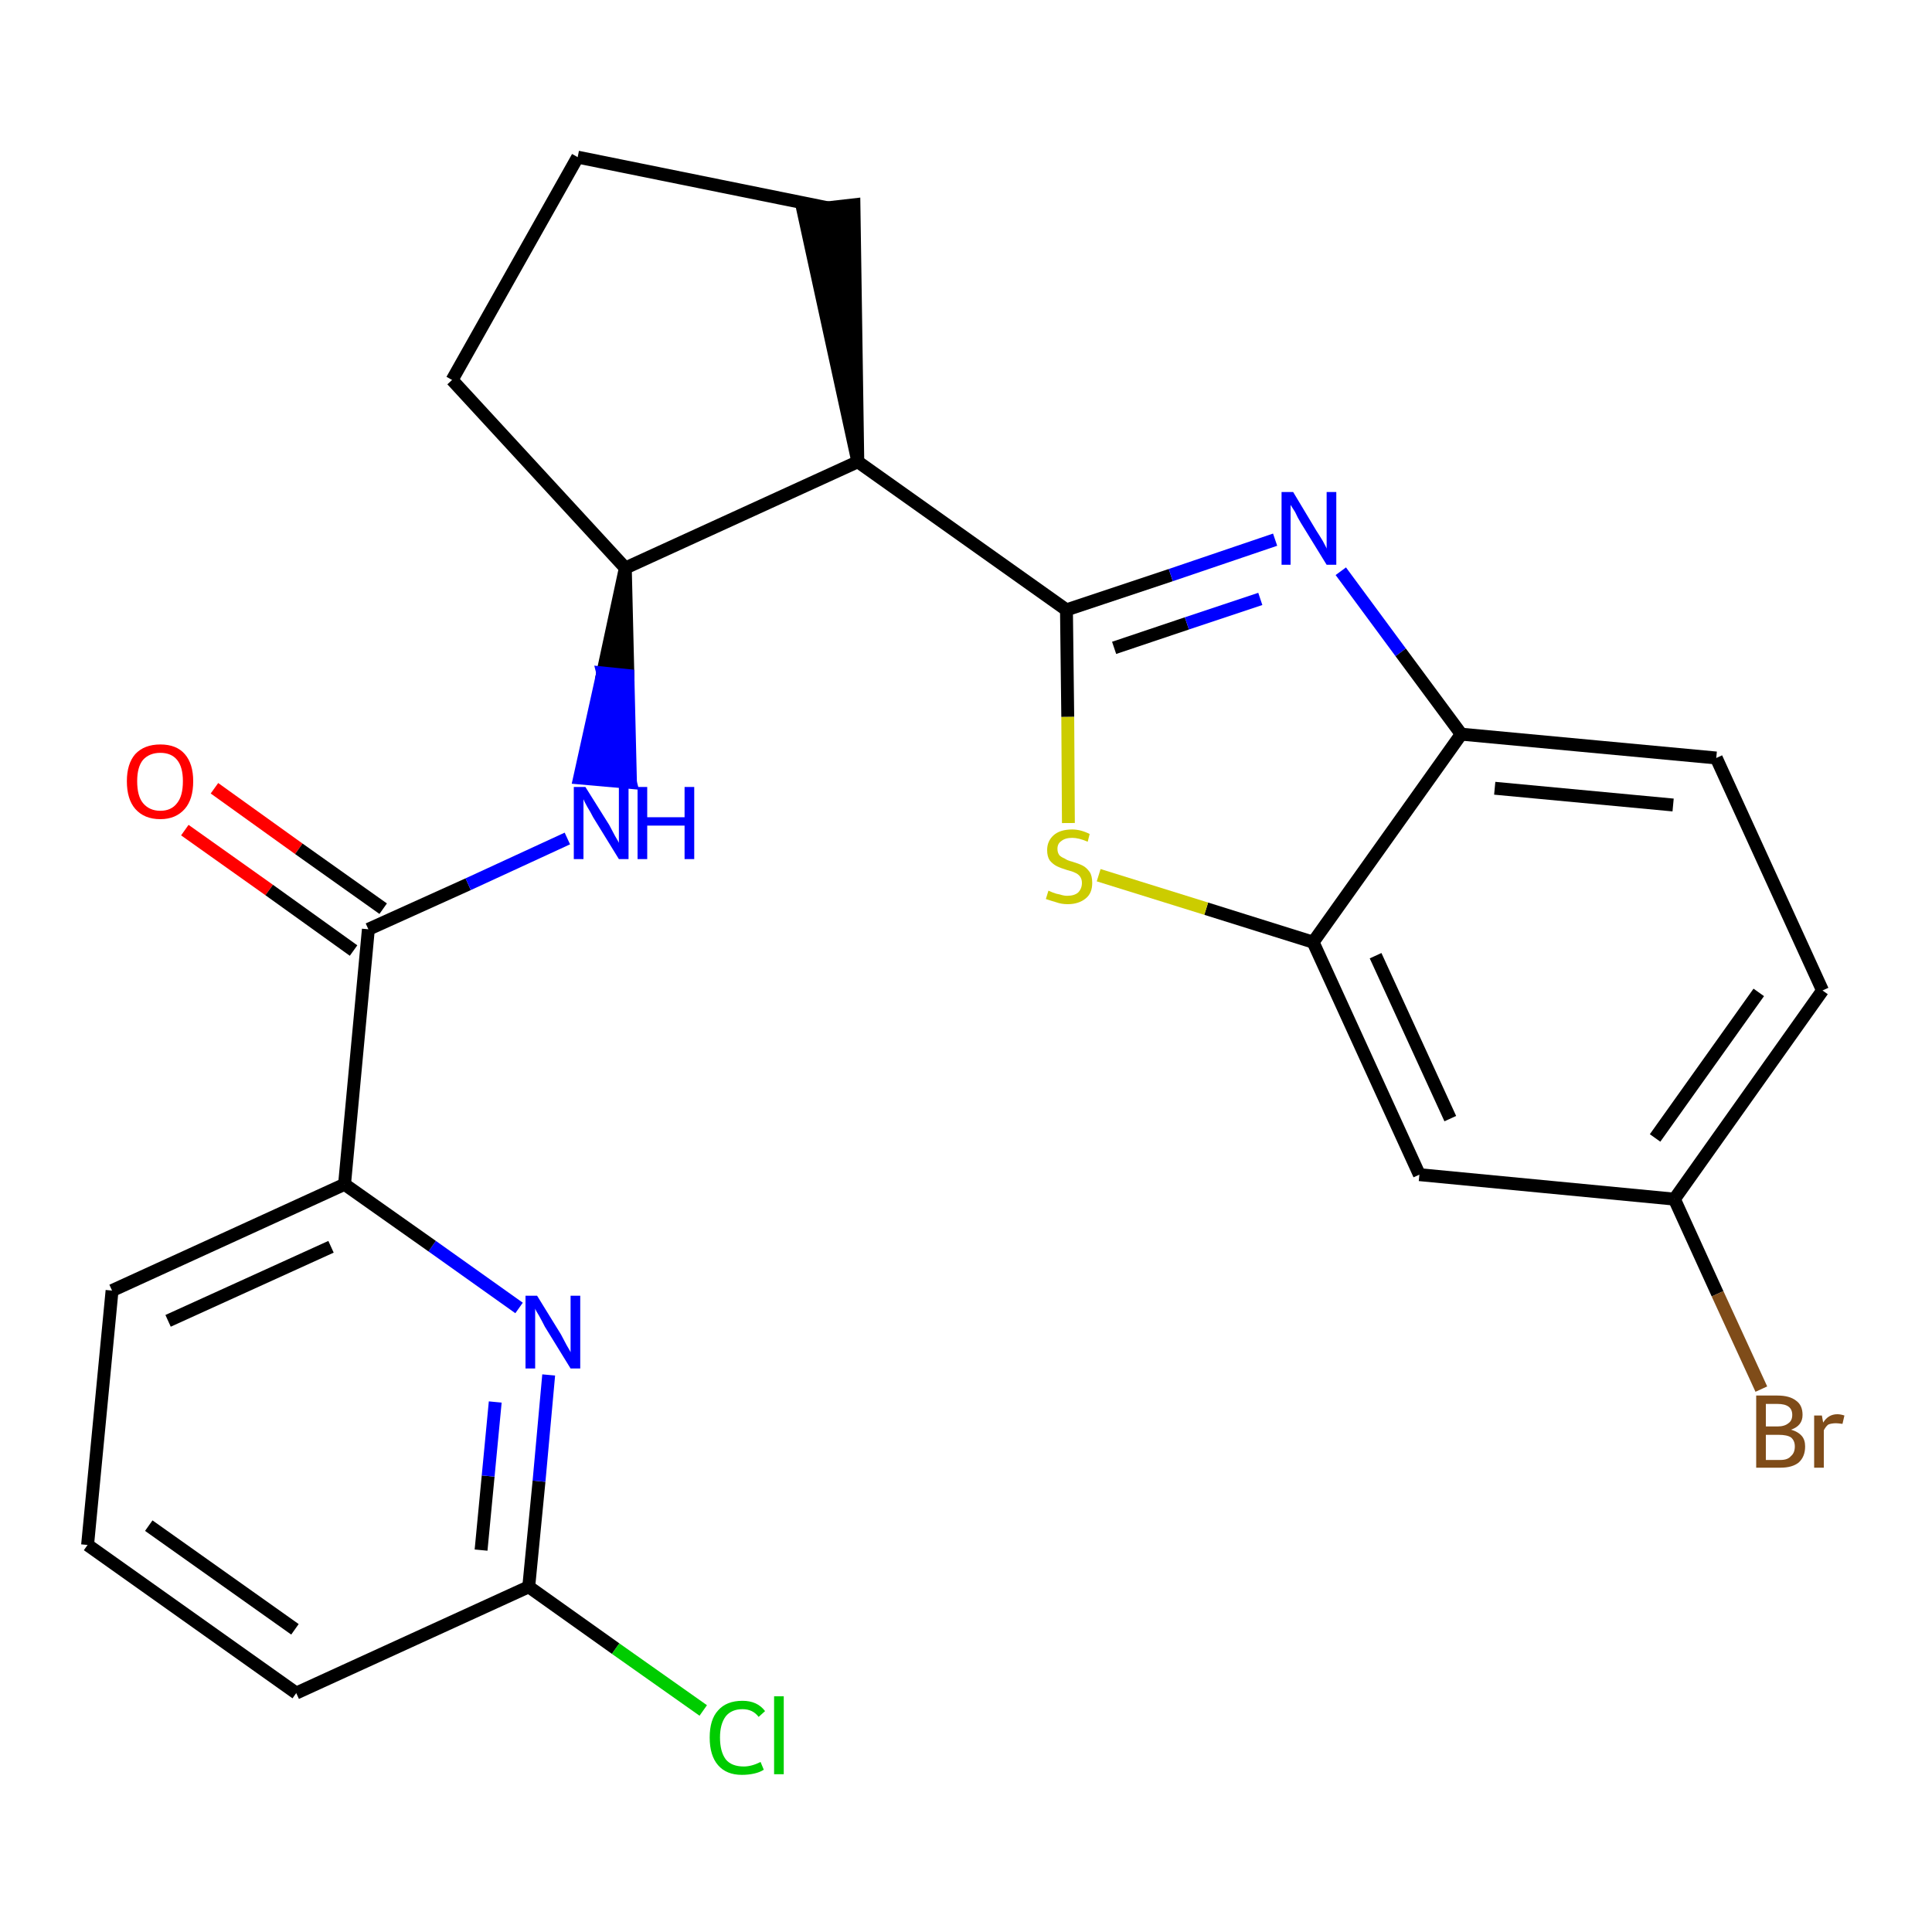 <?xml version='1.0' encoding='iso-8859-1'?>
<svg version='1.1' baseProfile='full'
              xmlns='http://www.w3.org/2000/svg'
                      xmlns:rdkit='http://www.rdkit.org/xml'
                      xmlns:xlink='http://www.w3.org/1999/xlink'
                  xml:space='preserve'
width='300px' height='300px' viewBox='0 0 300 300'>
<!-- END OF HEADER -->
<path class='bond-0 atom-0 atom-1' d='M 28.7,128.9 L 41.8,138.2' style='fill:none;fill-rule:evenodd;stroke:#FF0000;stroke-width:2.0px;stroke-linecap:butt;stroke-linejoin:miter;stroke-opacity:1' />
<path class='bond-0 atom-0 atom-1' d='M 41.8,138.2 L 54.9,147.6' style='fill:none;fill-rule:evenodd;stroke:#000000;stroke-width:2.0px;stroke-linecap:butt;stroke-linejoin:miter;stroke-opacity:1' />
<path class='bond-0 atom-0 atom-1' d='M 33.3,122.4 L 46.4,131.8' style='fill:none;fill-rule:evenodd;stroke:#FF0000;stroke-width:2.0px;stroke-linecap:butt;stroke-linejoin:miter;stroke-opacity:1' />
<path class='bond-0 atom-0 atom-1' d='M 46.4,131.8 L 59.5,141.1' style='fill:none;fill-rule:evenodd;stroke:#000000;stroke-width:2.0px;stroke-linecap:butt;stroke-linejoin:miter;stroke-opacity:1' />
<path class='bond-1 atom-1 atom-2' d='M 57.2,144.3 L 72.7,137.3' style='fill:none;fill-rule:evenodd;stroke:#000000;stroke-width:2.0px;stroke-linecap:butt;stroke-linejoin:miter;stroke-opacity:1' />
<path class='bond-1 atom-1 atom-2' d='M 72.7,137.3 L 88.1,130.2' style='fill:none;fill-rule:evenodd;stroke:#0000FF;stroke-width:2.0px;stroke-linecap:butt;stroke-linejoin:miter;stroke-opacity:1' />
<path class='bond-17 atom-1 atom-18' d='M 57.2,144.3 L 53.5,183.9' style='fill:none;fill-rule:evenodd;stroke:#000000;stroke-width:2.0px;stroke-linecap:butt;stroke-linejoin:miter;stroke-opacity:1' />
<path class='bond-2 atom-3 atom-2' d='M 97.1,88.2 L 93.6,104.5 L 97.5,104.9 Z' style='fill:#000000;fill-rule:evenodd;fill-opacity:1;stroke:#000000;stroke-width:2.0px;stroke-linecap:butt;stroke-linejoin:miter;stroke-opacity:1;' />
<path class='bond-2 atom-3 atom-2' d='M 93.6,104.5 L 97.9,121.5 L 90.0,120.8 Z' style='fill:#0000FF;fill-rule:evenodd;fill-opacity:1;stroke:#0000FF;stroke-width:2.0px;stroke-linecap:butt;stroke-linejoin:miter;stroke-opacity:1;' />
<path class='bond-2 atom-3 atom-2' d='M 93.6,104.5 L 97.5,104.9 L 97.9,121.5 Z' style='fill:#0000FF;fill-rule:evenodd;fill-opacity:1;stroke:#0000FF;stroke-width:2.0px;stroke-linecap:butt;stroke-linejoin:miter;stroke-opacity:1;' />
<path class='bond-3 atom-3 atom-4' d='M 97.1,88.2 L 70.2,59.0' style='fill:none;fill-rule:evenodd;stroke:#000000;stroke-width:2.0px;stroke-linecap:butt;stroke-linejoin:miter;stroke-opacity:1' />
<path class='bond-24 atom-7 atom-3' d='M 133.2,71.7 L 97.1,88.2' style='fill:none;fill-rule:evenodd;stroke:#000000;stroke-width:2.0px;stroke-linecap:butt;stroke-linejoin:miter;stroke-opacity:1' />
<path class='bond-4 atom-4 atom-5' d='M 70.2,59.0 L 89.7,24.4' style='fill:none;fill-rule:evenodd;stroke:#000000;stroke-width:2.0px;stroke-linecap:butt;stroke-linejoin:miter;stroke-opacity:1' />
<path class='bond-5 atom-5 atom-6' d='M 89.7,24.4 L 128.7,32.3' style='fill:none;fill-rule:evenodd;stroke:#000000;stroke-width:2.0px;stroke-linecap:butt;stroke-linejoin:miter;stroke-opacity:1' />
<path class='bond-6 atom-7 atom-6' d='M 133.2,71.7 L 132.6,31.8 L 124.7,32.7 Z' style='fill:#000000;fill-rule:evenodd;fill-opacity:1;stroke:#000000;stroke-width:2.0px;stroke-linecap:butt;stroke-linejoin:miter;stroke-opacity:1;' />
<path class='bond-7 atom-7 atom-8' d='M 133.2,71.7 L 165.6,94.7' style='fill:none;fill-rule:evenodd;stroke:#000000;stroke-width:2.0px;stroke-linecap:butt;stroke-linejoin:miter;stroke-opacity:1' />
<path class='bond-8 atom-8 atom-9' d='M 165.6,94.7 L 181.8,89.3' style='fill:none;fill-rule:evenodd;stroke:#000000;stroke-width:2.0px;stroke-linecap:butt;stroke-linejoin:miter;stroke-opacity:1' />
<path class='bond-8 atom-8 atom-9' d='M 181.8,89.3 L 198.0,83.8' style='fill:none;fill-rule:evenodd;stroke:#0000FF;stroke-width:2.0px;stroke-linecap:butt;stroke-linejoin:miter;stroke-opacity:1' />
<path class='bond-8 atom-8 atom-9' d='M 173.0,100.6 L 184.3,96.8' style='fill:none;fill-rule:evenodd;stroke:#000000;stroke-width:2.0px;stroke-linecap:butt;stroke-linejoin:miter;stroke-opacity:1' />
<path class='bond-8 atom-8 atom-9' d='M 184.3,96.8 L 195.7,93.0' style='fill:none;fill-rule:evenodd;stroke:#0000FF;stroke-width:2.0px;stroke-linecap:butt;stroke-linejoin:miter;stroke-opacity:1' />
<path class='bond-25 atom-17 atom-8' d='M 165.9,127.8 L 165.8,111.3' style='fill:none;fill-rule:evenodd;stroke:#CCCC00;stroke-width:2.0px;stroke-linecap:butt;stroke-linejoin:miter;stroke-opacity:1' />
<path class='bond-25 atom-17 atom-8' d='M 165.8,111.3 L 165.6,94.7' style='fill:none;fill-rule:evenodd;stroke:#000000;stroke-width:2.0px;stroke-linecap:butt;stroke-linejoin:miter;stroke-opacity:1' />
<path class='bond-9 atom-9 atom-10' d='M 208.2,88.7 L 217.5,101.3' style='fill:none;fill-rule:evenodd;stroke:#0000FF;stroke-width:2.0px;stroke-linecap:butt;stroke-linejoin:miter;stroke-opacity:1' />
<path class='bond-9 atom-9 atom-10' d='M 217.5,101.3 L 226.9,114.0' style='fill:none;fill-rule:evenodd;stroke:#000000;stroke-width:2.0px;stroke-linecap:butt;stroke-linejoin:miter;stroke-opacity:1' />
<path class='bond-10 atom-10 atom-11' d='M 226.9,114.0 L 266.5,117.7' style='fill:none;fill-rule:evenodd;stroke:#000000;stroke-width:2.0px;stroke-linecap:butt;stroke-linejoin:miter;stroke-opacity:1' />
<path class='bond-10 atom-10 atom-11' d='M 232.1,122.4 L 259.8,125.0' style='fill:none;fill-rule:evenodd;stroke:#000000;stroke-width:2.0px;stroke-linecap:butt;stroke-linejoin:miter;stroke-opacity:1' />
<path class='bond-27 atom-16 atom-10' d='M 203.9,146.3 L 226.9,114.0' style='fill:none;fill-rule:evenodd;stroke:#000000;stroke-width:2.0px;stroke-linecap:butt;stroke-linejoin:miter;stroke-opacity:1' />
<path class='bond-11 atom-11 atom-12' d='M 266.5,117.7 L 283.0,153.8' style='fill:none;fill-rule:evenodd;stroke:#000000;stroke-width:2.0px;stroke-linecap:butt;stroke-linejoin:miter;stroke-opacity:1' />
<path class='bond-12 atom-12 atom-13' d='M 283.0,153.8 L 260.0,186.2' style='fill:none;fill-rule:evenodd;stroke:#000000;stroke-width:2.0px;stroke-linecap:butt;stroke-linejoin:miter;stroke-opacity:1' />
<path class='bond-12 atom-12 atom-13' d='M 273.1,154.1 L 257.0,176.7' style='fill:none;fill-rule:evenodd;stroke:#000000;stroke-width:2.0px;stroke-linecap:butt;stroke-linejoin:miter;stroke-opacity:1' />
<path class='bond-13 atom-13 atom-14' d='M 260.0,186.2 L 266.7,200.9' style='fill:none;fill-rule:evenodd;stroke:#000000;stroke-width:2.0px;stroke-linecap:butt;stroke-linejoin:miter;stroke-opacity:1' />
<path class='bond-13 atom-13 atom-14' d='M 266.7,200.9 L 273.5,215.7' style='fill:none;fill-rule:evenodd;stroke:#7F4C19;stroke-width:2.0px;stroke-linecap:butt;stroke-linejoin:miter;stroke-opacity:1' />
<path class='bond-14 atom-13 atom-15' d='M 260.0,186.2 L 220.4,182.4' style='fill:none;fill-rule:evenodd;stroke:#000000;stroke-width:2.0px;stroke-linecap:butt;stroke-linejoin:miter;stroke-opacity:1' />
<path class='bond-15 atom-15 atom-16' d='M 220.4,182.4 L 203.9,146.3' style='fill:none;fill-rule:evenodd;stroke:#000000;stroke-width:2.0px;stroke-linecap:butt;stroke-linejoin:miter;stroke-opacity:1' />
<path class='bond-15 atom-15 atom-16' d='M 225.2,173.7 L 213.6,148.4' style='fill:none;fill-rule:evenodd;stroke:#000000;stroke-width:2.0px;stroke-linecap:butt;stroke-linejoin:miter;stroke-opacity:1' />
<path class='bond-16 atom-16 atom-17' d='M 203.9,146.3 L 187.3,141.1' style='fill:none;fill-rule:evenodd;stroke:#000000;stroke-width:2.0px;stroke-linecap:butt;stroke-linejoin:miter;stroke-opacity:1' />
<path class='bond-16 atom-16 atom-17' d='M 187.3,141.1 L 170.6,135.9' style='fill:none;fill-rule:evenodd;stroke:#CCCC00;stroke-width:2.0px;stroke-linecap:butt;stroke-linejoin:miter;stroke-opacity:1' />
<path class='bond-18 atom-18 atom-19' d='M 53.5,183.9 L 17.4,200.4' style='fill:none;fill-rule:evenodd;stroke:#000000;stroke-width:2.0px;stroke-linecap:butt;stroke-linejoin:miter;stroke-opacity:1' />
<path class='bond-18 atom-18 atom-19' d='M 51.4,193.6 L 26.1,205.1' style='fill:none;fill-rule:evenodd;stroke:#000000;stroke-width:2.0px;stroke-linecap:butt;stroke-linejoin:miter;stroke-opacity:1' />
<path class='bond-26 atom-24 atom-18' d='M 80.6,203.1 L 67.1,193.5' style='fill:none;fill-rule:evenodd;stroke:#0000FF;stroke-width:2.0px;stroke-linecap:butt;stroke-linejoin:miter;stroke-opacity:1' />
<path class='bond-26 atom-24 atom-18' d='M 67.1,193.5 L 53.5,183.9' style='fill:none;fill-rule:evenodd;stroke:#000000;stroke-width:2.0px;stroke-linecap:butt;stroke-linejoin:miter;stroke-opacity:1' />
<path class='bond-19 atom-19 atom-20' d='M 17.4,200.4 L 13.6,239.9' style='fill:none;fill-rule:evenodd;stroke:#000000;stroke-width:2.0px;stroke-linecap:butt;stroke-linejoin:miter;stroke-opacity:1' />
<path class='bond-20 atom-20 atom-21' d='M 13.6,239.9 L 46.0,262.9' style='fill:none;fill-rule:evenodd;stroke:#000000;stroke-width:2.0px;stroke-linecap:butt;stroke-linejoin:miter;stroke-opacity:1' />
<path class='bond-20 atom-20 atom-21' d='M 23.1,236.9 L 45.8,253.0' style='fill:none;fill-rule:evenodd;stroke:#000000;stroke-width:2.0px;stroke-linecap:butt;stroke-linejoin:miter;stroke-opacity:1' />
<path class='bond-21 atom-21 atom-22' d='M 46.0,262.9 L 82.1,246.4' style='fill:none;fill-rule:evenodd;stroke:#000000;stroke-width:2.0px;stroke-linecap:butt;stroke-linejoin:miter;stroke-opacity:1' />
<path class='bond-22 atom-22 atom-23' d='M 82.1,246.4 L 95.6,256.0' style='fill:none;fill-rule:evenodd;stroke:#000000;stroke-width:2.0px;stroke-linecap:butt;stroke-linejoin:miter;stroke-opacity:1' />
<path class='bond-22 atom-22 atom-23' d='M 95.6,256.0 L 109.2,265.6' style='fill:none;fill-rule:evenodd;stroke:#00CC00;stroke-width:2.0px;stroke-linecap:butt;stroke-linejoin:miter;stroke-opacity:1' />
<path class='bond-23 atom-22 atom-24' d='M 82.1,246.4 L 83.7,230.0' style='fill:none;fill-rule:evenodd;stroke:#000000;stroke-width:2.0px;stroke-linecap:butt;stroke-linejoin:miter;stroke-opacity:1' />
<path class='bond-23 atom-22 atom-24' d='M 83.7,230.0 L 85.2,213.5' style='fill:none;fill-rule:evenodd;stroke:#0000FF;stroke-width:2.0px;stroke-linecap:butt;stroke-linejoin:miter;stroke-opacity:1' />
<path class='bond-23 atom-22 atom-24' d='M 74.7,240.7 L 75.8,229.2' style='fill:none;fill-rule:evenodd;stroke:#000000;stroke-width:2.0px;stroke-linecap:butt;stroke-linejoin:miter;stroke-opacity:1' />
<path class='bond-23 atom-22 atom-24' d='M 75.8,229.2 L 76.9,217.7' style='fill:none;fill-rule:evenodd;stroke:#0000FF;stroke-width:2.0px;stroke-linecap:butt;stroke-linejoin:miter;stroke-opacity:1' />
<path  class='atom-0' d='M 19.7 121.3
Q 19.7 118.6, 21.0 117.1
Q 22.4 115.6, 24.9 115.6
Q 27.4 115.6, 28.7 117.1
Q 30.0 118.6, 30.0 121.3
Q 30.0 124.1, 28.7 125.6
Q 27.3 127.2, 24.9 127.2
Q 22.4 127.2, 21.0 125.6
Q 19.7 124.1, 19.7 121.3
M 24.9 125.9
Q 26.6 125.9, 27.5 124.7
Q 28.4 123.6, 28.4 121.3
Q 28.4 119.1, 27.5 118.0
Q 26.6 116.9, 24.9 116.9
Q 23.2 116.9, 22.2 118.0
Q 21.3 119.1, 21.3 121.3
Q 21.3 123.6, 22.2 124.7
Q 23.2 125.9, 24.9 125.9
' fill='#FF0000'/>
<path  class='atom-2' d='M 90.9 122.2
L 94.6 128.1
Q 94.9 128.7, 95.5 129.8
Q 96.1 130.8, 96.1 130.9
L 96.1 122.2
L 97.6 122.2
L 97.6 133.4
L 96.1 133.4
L 92.1 126.9
Q 91.7 126.1, 91.2 125.3
Q 90.7 124.4, 90.6 124.1
L 90.6 133.4
L 89.1 133.4
L 89.1 122.2
L 90.9 122.2
' fill='#0000FF'/>
<path  class='atom-2' d='M 99.0 122.2
L 100.5 122.2
L 100.5 126.9
L 106.3 126.9
L 106.3 122.2
L 107.8 122.2
L 107.8 133.4
L 106.3 133.4
L 106.3 128.2
L 100.5 128.2
L 100.5 133.4
L 99.0 133.4
L 99.0 122.2
' fill='#0000FF'/>
<path  class='atom-9' d='M 200.8 76.4
L 204.4 82.4
Q 204.8 83.0, 205.4 84.0
Q 206.0 85.1, 206.0 85.2
L 206.0 76.4
L 207.5 76.4
L 207.5 87.7
L 206.0 87.7
L 202.0 81.2
Q 201.5 80.4, 201.1 79.5
Q 200.6 78.7, 200.4 78.4
L 200.4 87.7
L 199.0 87.7
L 199.0 76.4
L 200.8 76.4
' fill='#0000FF'/>
<path  class='atom-14' d='M 278.1 222.0
Q 279.2 222.3, 279.8 223.0
Q 280.3 223.6, 280.3 224.6
Q 280.3 226.2, 279.3 227.1
Q 278.3 227.9, 276.5 227.9
L 272.7 227.9
L 272.7 216.7
L 276.0 216.7
Q 277.9 216.7, 278.9 217.5
Q 279.9 218.2, 279.9 219.7
Q 279.9 221.4, 278.1 222.0
M 274.2 218.0
L 274.2 221.5
L 276.0 221.5
Q 277.1 221.5, 277.7 221.0
Q 278.3 220.6, 278.3 219.7
Q 278.3 218.0, 276.0 218.0
L 274.2 218.0
M 276.5 226.7
Q 277.6 226.7, 278.1 226.1
Q 278.7 225.6, 278.7 224.6
Q 278.7 223.7, 278.1 223.2
Q 277.5 222.8, 276.2 222.8
L 274.2 222.8
L 274.2 226.7
L 276.5 226.7
' fill='#7F4C19'/>
<path  class='atom-14' d='M 282.9 219.8
L 283.1 220.9
Q 283.9 219.6, 285.3 219.6
Q 285.8 219.6, 286.4 219.8
L 286.1 221.1
Q 285.4 221.0, 285.1 221.0
Q 284.4 221.0, 283.9 221.2
Q 283.5 221.5, 283.2 222.1
L 283.2 227.9
L 281.7 227.9
L 281.7 219.8
L 282.9 219.8
' fill='#7F4C19'/>
<path  class='atom-17' d='M 162.8 138.3
Q 163.0 138.4, 163.5 138.6
Q 164.0 138.8, 164.6 138.9
Q 165.2 139.1, 165.7 139.1
Q 166.8 139.1, 167.4 138.6
Q 168.0 138.0, 168.0 137.1
Q 168.0 136.5, 167.7 136.1
Q 167.4 135.7, 166.9 135.5
Q 166.5 135.3, 165.7 135.1
Q 164.7 134.8, 164.1 134.5
Q 163.5 134.2, 163.0 133.6
Q 162.6 133.0, 162.6 132.0
Q 162.6 130.6, 163.6 129.7
Q 164.6 128.8, 166.5 128.8
Q 167.8 128.8, 169.2 129.5
L 168.9 130.7
Q 167.5 130.1, 166.5 130.1
Q 165.4 130.1, 164.8 130.6
Q 164.2 131.0, 164.2 131.8
Q 164.2 132.4, 164.5 132.8
Q 164.8 133.1, 165.3 133.3
Q 165.7 133.6, 166.5 133.8
Q 167.5 134.1, 168.1 134.4
Q 168.7 134.7, 169.2 135.4
Q 169.6 136.0, 169.6 137.1
Q 169.6 138.7, 168.6 139.5
Q 167.5 140.4, 165.8 140.4
Q 164.8 140.4, 164.0 140.1
Q 163.3 139.9, 162.4 139.6
L 162.8 138.3
' fill='#CCCC00'/>
<path  class='atom-23' d='M 110.2 269.8
Q 110.2 267.0, 111.5 265.6
Q 112.8 264.1, 115.3 264.1
Q 117.6 264.1, 118.8 265.7
L 117.8 266.6
Q 116.9 265.4, 115.3 265.4
Q 113.6 265.4, 112.7 266.5
Q 111.8 267.7, 111.8 269.8
Q 111.8 272.0, 112.7 273.2
Q 113.6 274.3, 115.5 274.3
Q 116.7 274.3, 118.1 273.6
L 118.6 274.8
Q 118.0 275.2, 117.1 275.4
Q 116.2 275.6, 115.2 275.6
Q 112.8 275.6, 111.5 274.1
Q 110.2 272.6, 110.2 269.8
' fill='#00CC00'/>
<path  class='atom-23' d='M 120.2 263.4
L 121.7 263.4
L 121.7 275.5
L 120.2 275.5
L 120.2 263.4
' fill='#00CC00'/>
<path  class='atom-24' d='M 83.4 201.2
L 87.1 207.2
Q 87.4 207.8, 88.0 208.9
Q 88.6 209.9, 88.6 210.0
L 88.6 201.2
L 90.1 201.2
L 90.1 212.5
L 88.6 212.5
L 84.6 206.0
Q 84.2 205.2, 83.7 204.3
Q 83.2 203.5, 83.1 203.2
L 83.1 212.5
L 81.6 212.5
L 81.6 201.2
L 83.4 201.2
' fill='#0000FF'/>
</svg>
